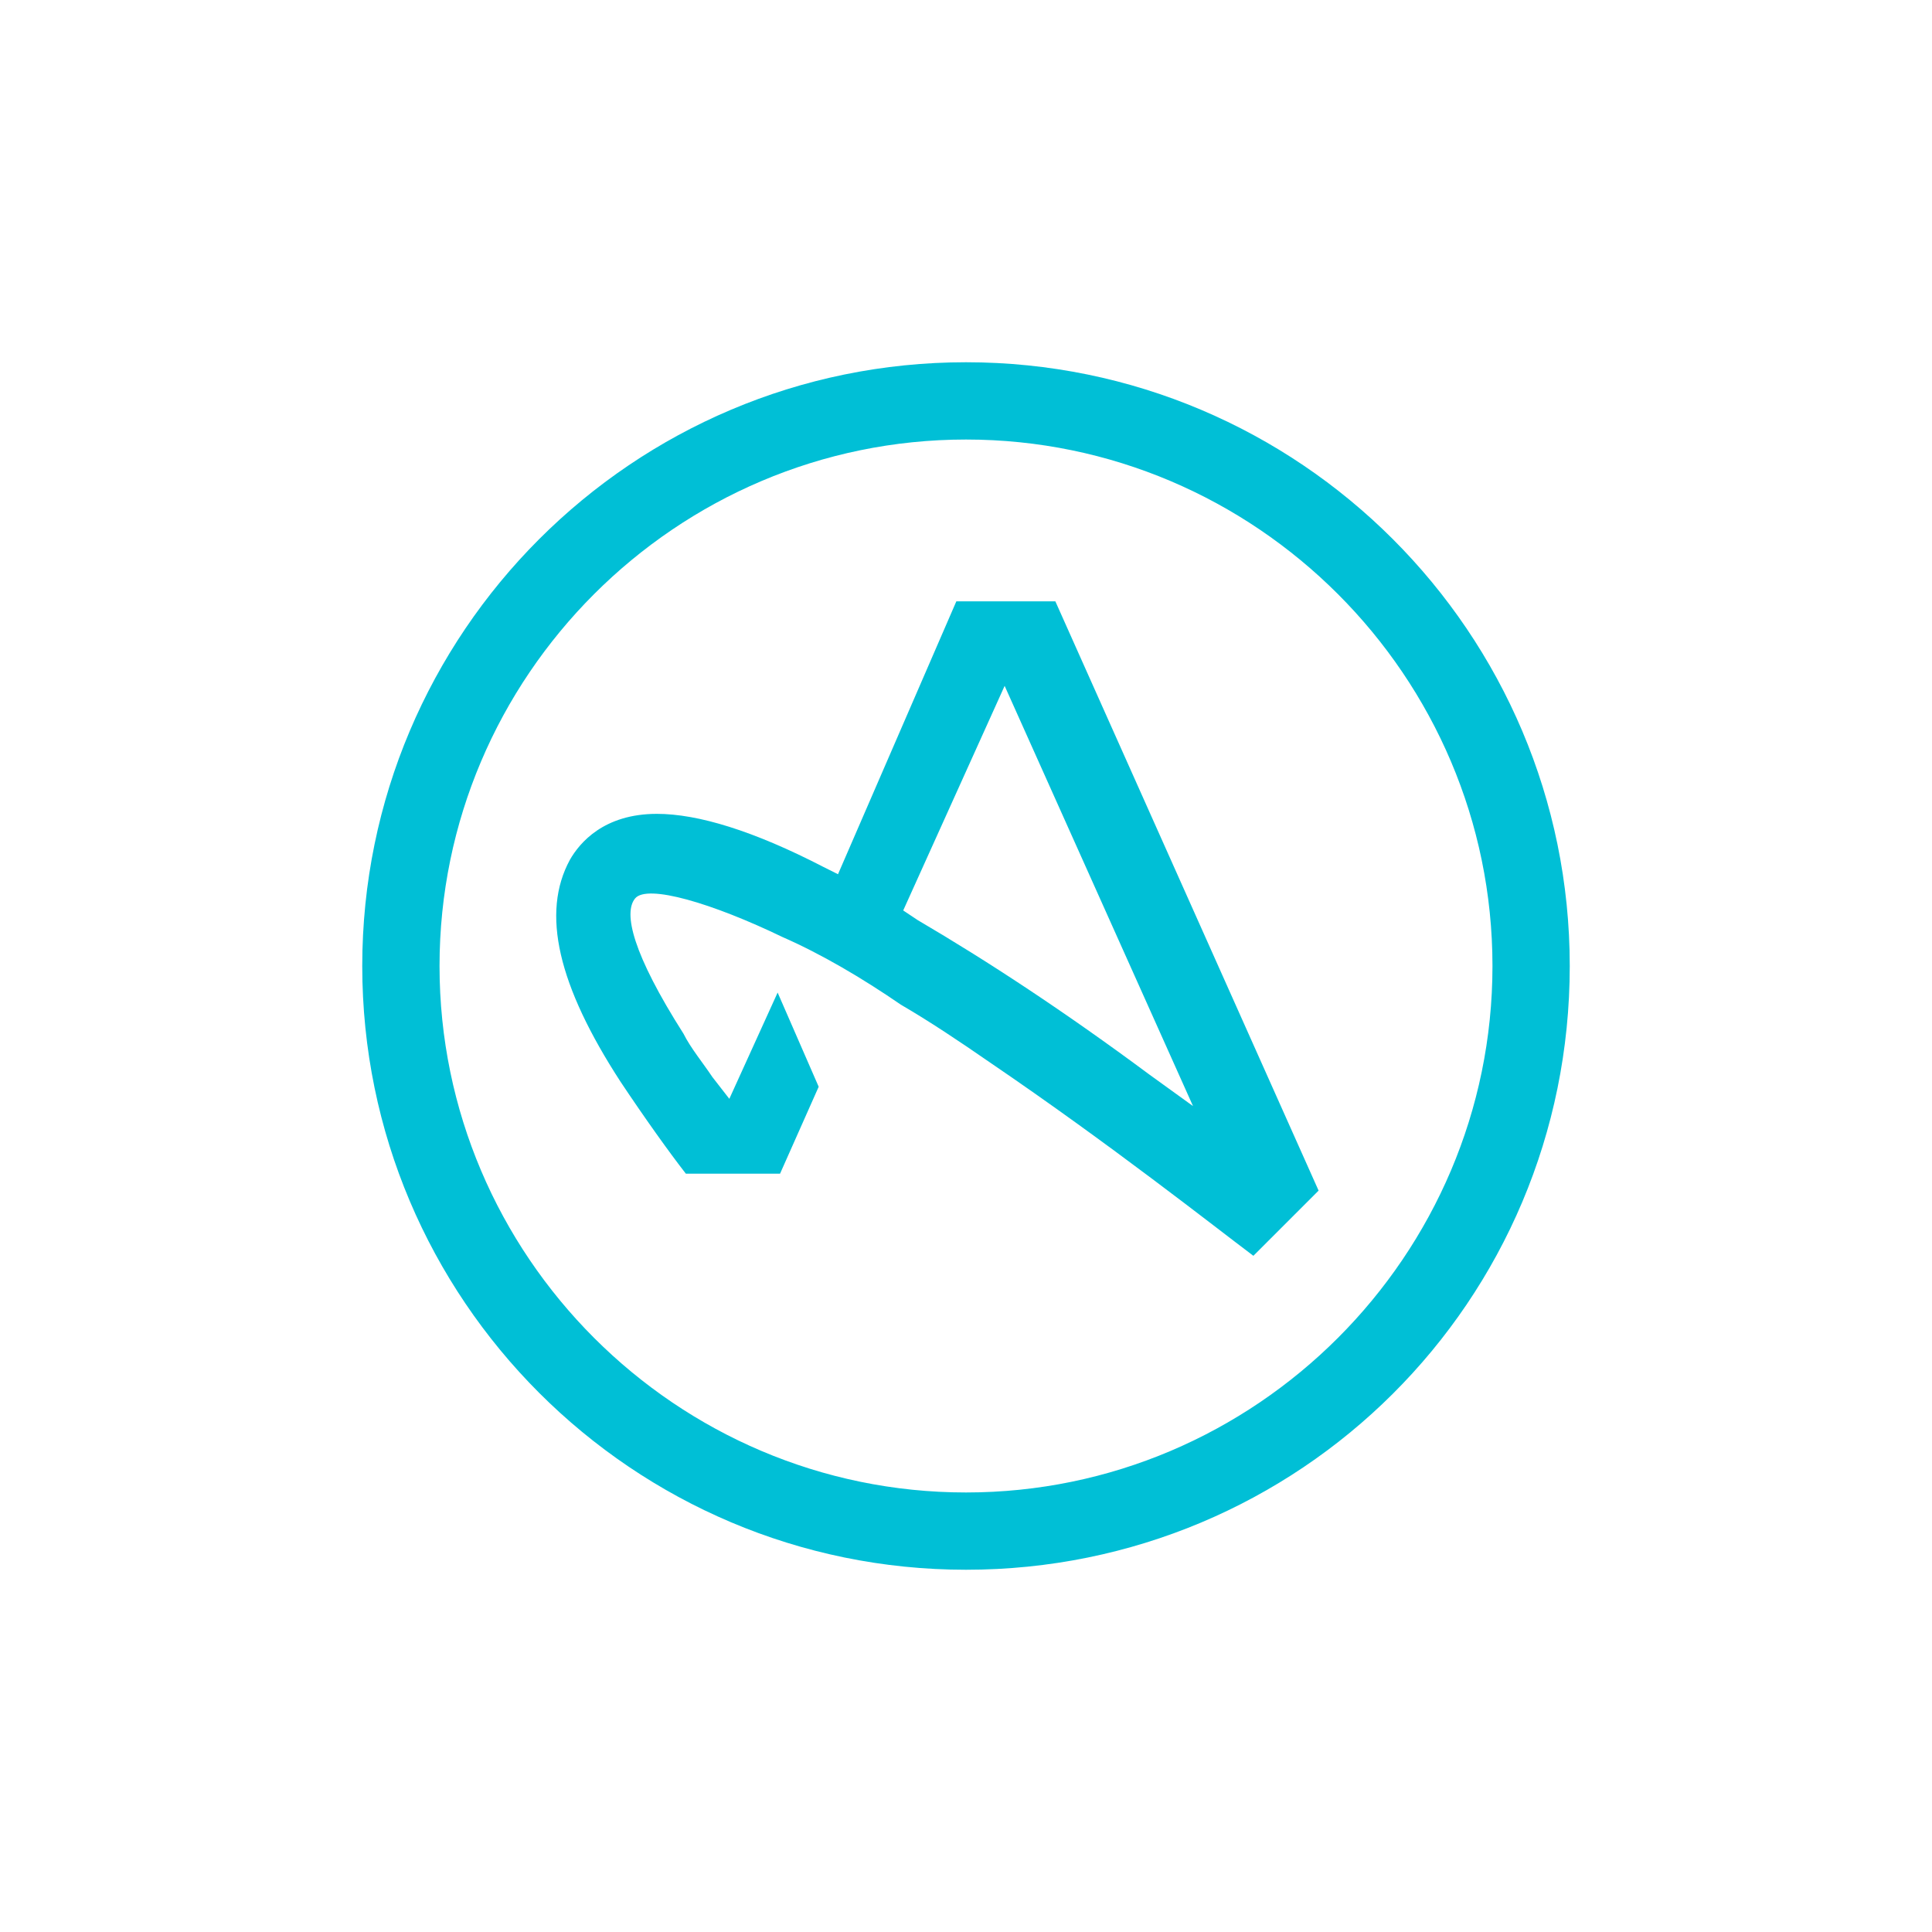 <svg xmlns="http://www.w3.org/2000/svg" viewBox="331.9 2794.6 80 80"><path fill="#00BFD6" d="M396.9 2834.6c0-13.8-11.2-25-25-25s-25 11.2-25 25 11.2 25 25 25 25-11.1 25-25zm-3.2 0c0 12-9.8 21.8-21.8 21.8s-21.8-9.8-21.8-21.8 9.8-21.8 21.8-21.8 21.8 9.8 21.8 21.8zm-9.9 12l2.7-2.7-10.9-24.4h-4.1l-4.9 11.3-.6-.3c-2.9-1.5-5.2-2.2-6.9-2.2-2.2 0-3.2 1.2-3.6 1.9-1.2 2.2-.5 5.2 2.1 9.2 1 1.5 2 2.9 2.7 3.8h3.9l1.6-3.6-1.7-3.9-2 4.4-.7-.9c-.4-.6-.9-1.2-1.2-1.8-2.1-3.3-2.5-5-2-5.6.5-.6 3.2.2 6.1 1.6 1.6.7 3.3 1.7 4.9 2.8 1.2.7 2.4 1.5 3.7 2.4 5 3.4 9.3 6.8 10.9 8zm-2.5-6.2l-1.8-1.3c-3.5-2.6-6.7-4.7-9.6-6.4l-.6-.4 4.2-9.3 7.8 17.4z"/></svg>